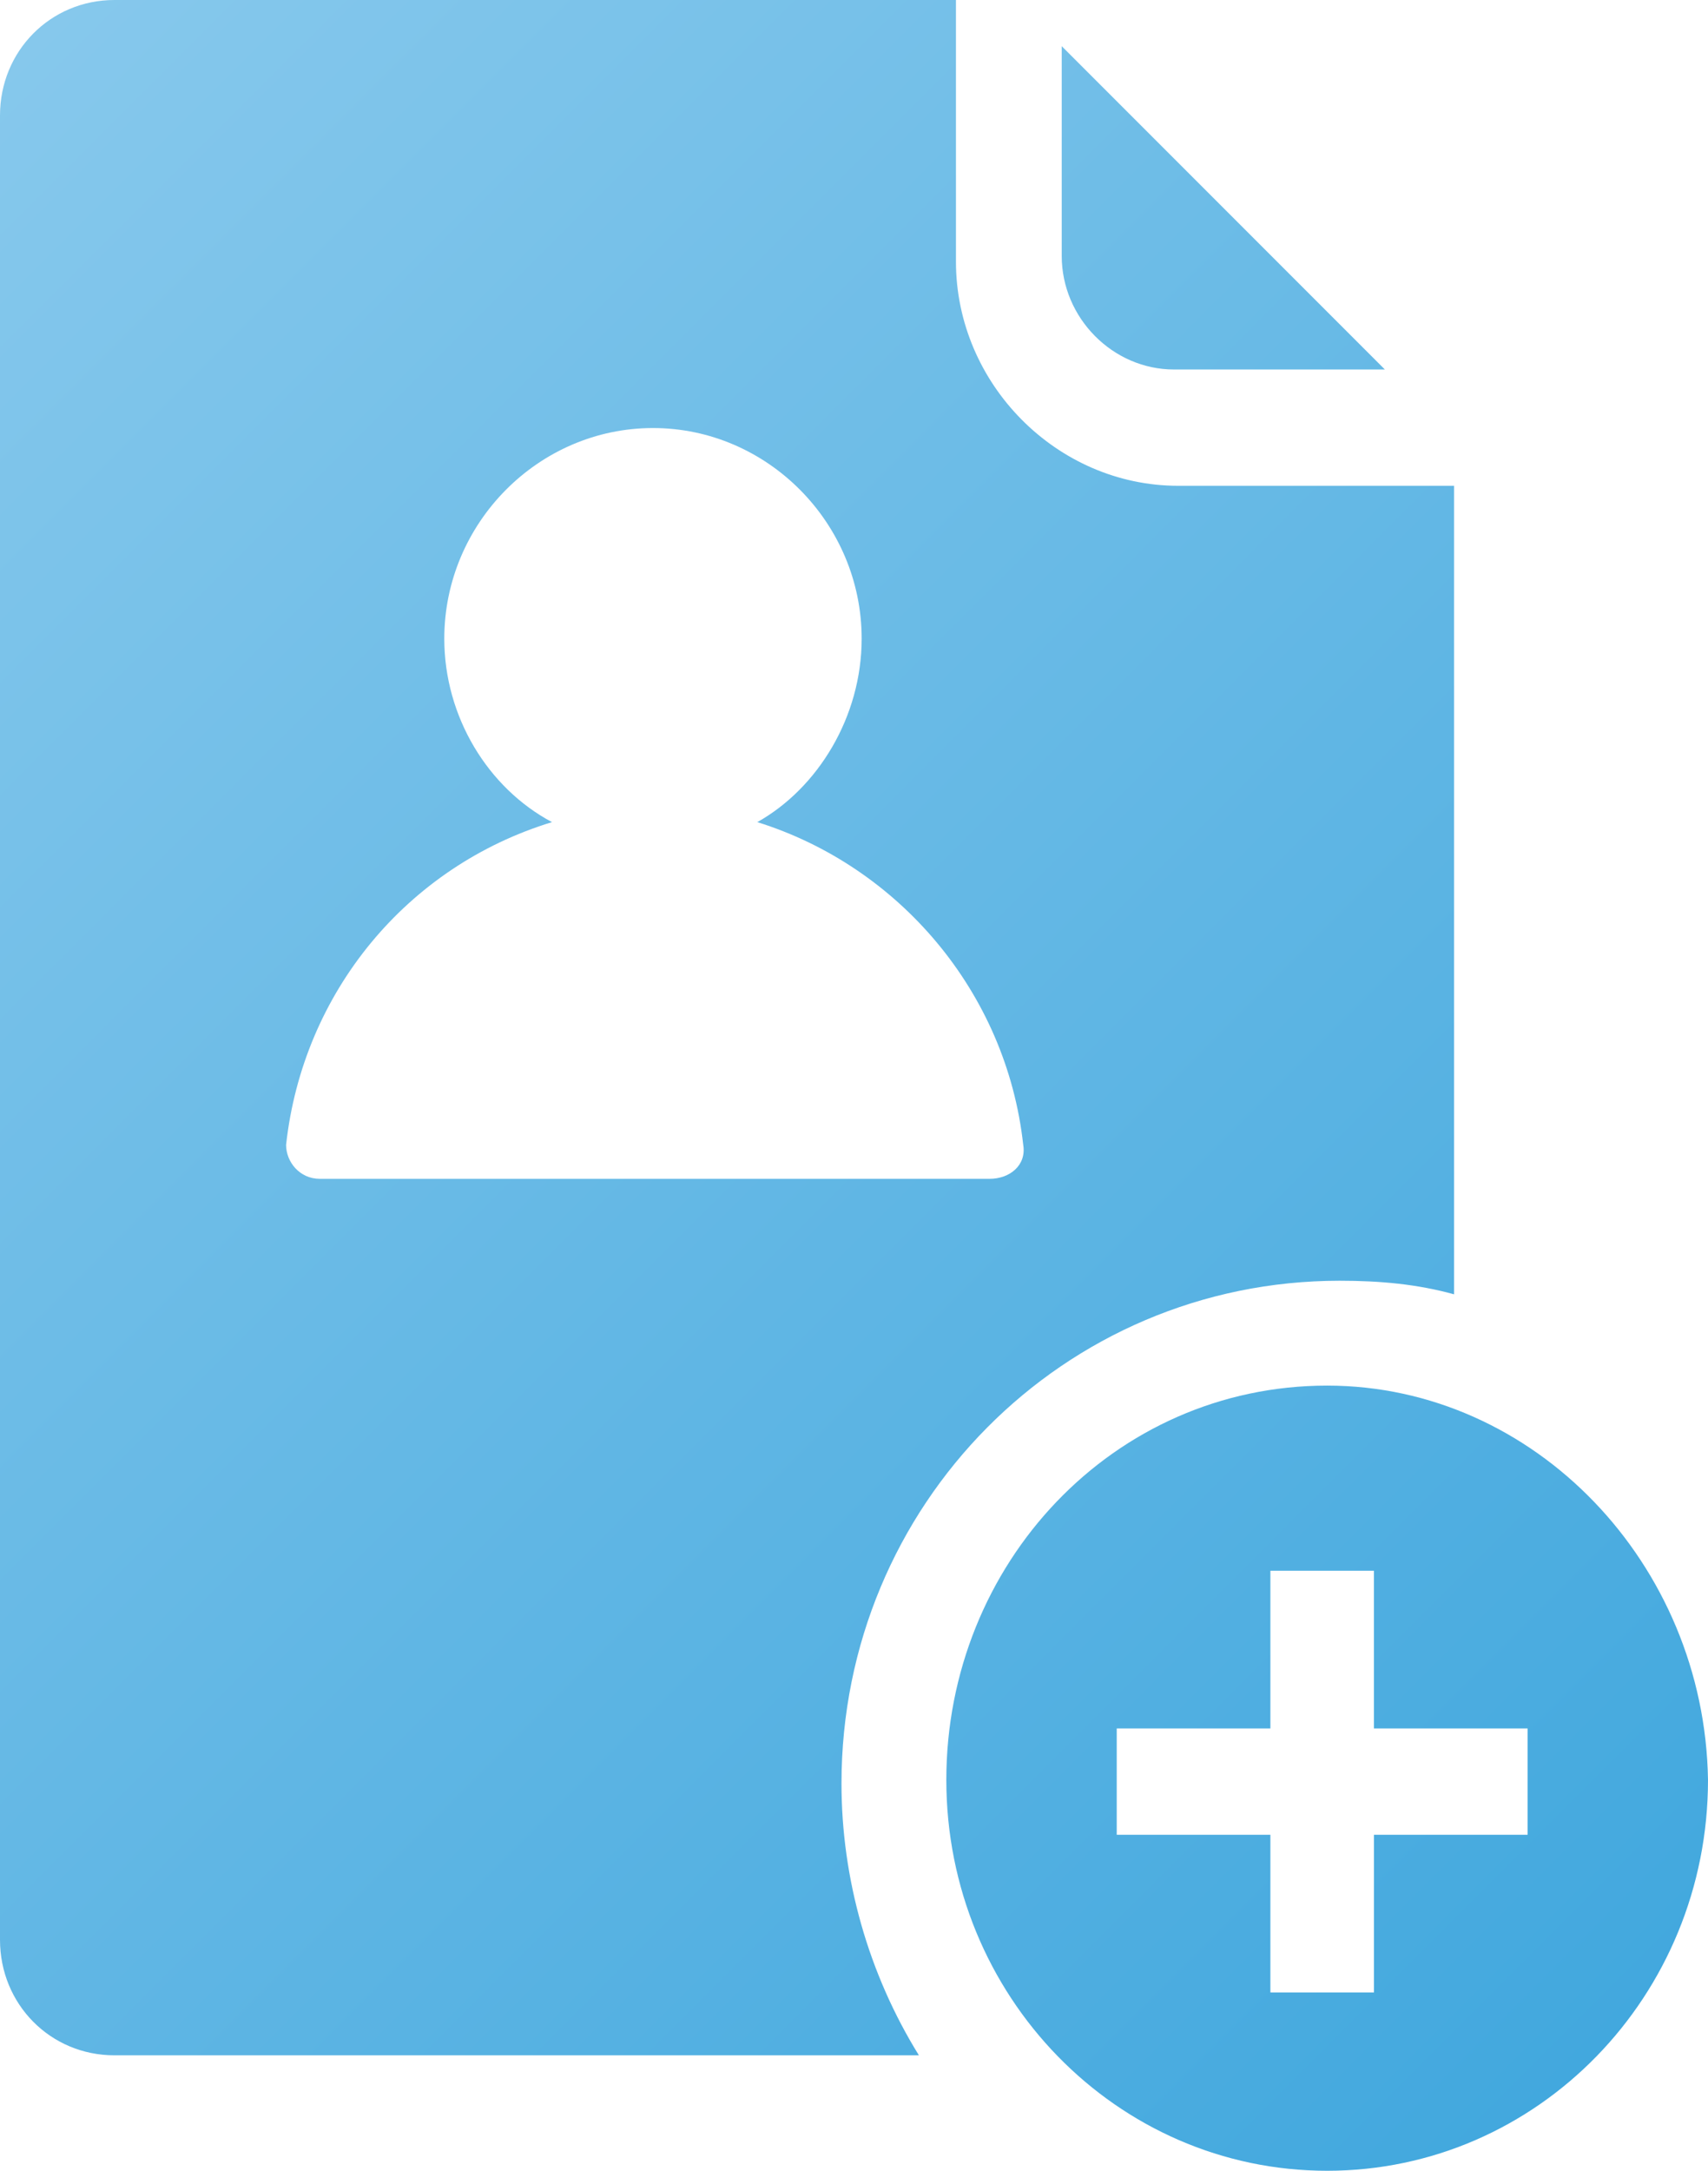 <svg version="1.1" xmlns="http://www.w3.org/2000/svg" xmlns:a="http://ns.adobe.com/AdobeSVGViewerExtensions/3.0/" width="74px" height="94px" viewBox="0 0 74 94">
<linearGradient id="SVGID_1_" gradientUnits="userSpaceOnUse" x1="295.422" y1="-183.973" x2="373.083" y2="-261.634" gradientTransform="matrix(1 0 0 -1 -304.5 -172)"><stop  offset="0" style="stop-color:#86C8EC"/><stop  offset="1" style="stop-color:#42A8DE"/><a:midPointStop  offset="0" style="stop-color:#86C8EC"/><a:midPointStop  offset="0.5" style="stop-color:#86C8EC"/><a:midPointStop  offset="1" style="stop-color:#42A8DE"/></linearGradient><path fill="url(#SVGID_1_)" d="M60,16h-9.137C48.211,16,46,13.766,46,11.085V2L60,16z M51.042,21.036 c-5.25,0-9.625-4.413-9.625-9.709V0H4.958C2.188,0,0,2.207,0,5.001v78.997C0,86.793,2.188,89,4.958,89h34.854 c-2.188-3.531-3.354-7.65-3.354-11.77c0-12.062,9.625-21.771,21.583-21.771c1.75,0,3.354,0.146,4.958,0.588V21.036H51.042z  M42.875,51.046H13.854c-0.875,0-1.459-0.735-1.459-1.471c0.729-6.62,5.25-12.063,11.521-13.975 c-2.771-1.471-4.667-4.561-4.667-7.944c0-5.002,4.083-9.121,9.042-9.121c4.958,0,9.041,4.119,9.041,9.121 c0,3.383-1.896,6.473-4.521,7.944c6.125,1.912,10.792,7.355,11.521,13.975C44.479,50.458,43.75,51.046,42.875,51.046z M57.5,60 C48.236,60,41,67.721,41,77.074C41,86.427,48.382,94,57.5,94S74,86.428,74,77.074C73.855,67.721,66.475,60,57.5,60z M66.186,79.45 h-6.658v6.829H55.04V79.45h-6.657v-4.603h6.657v-6.83h4.487v6.83h6.658V79.45z"/></svg>
